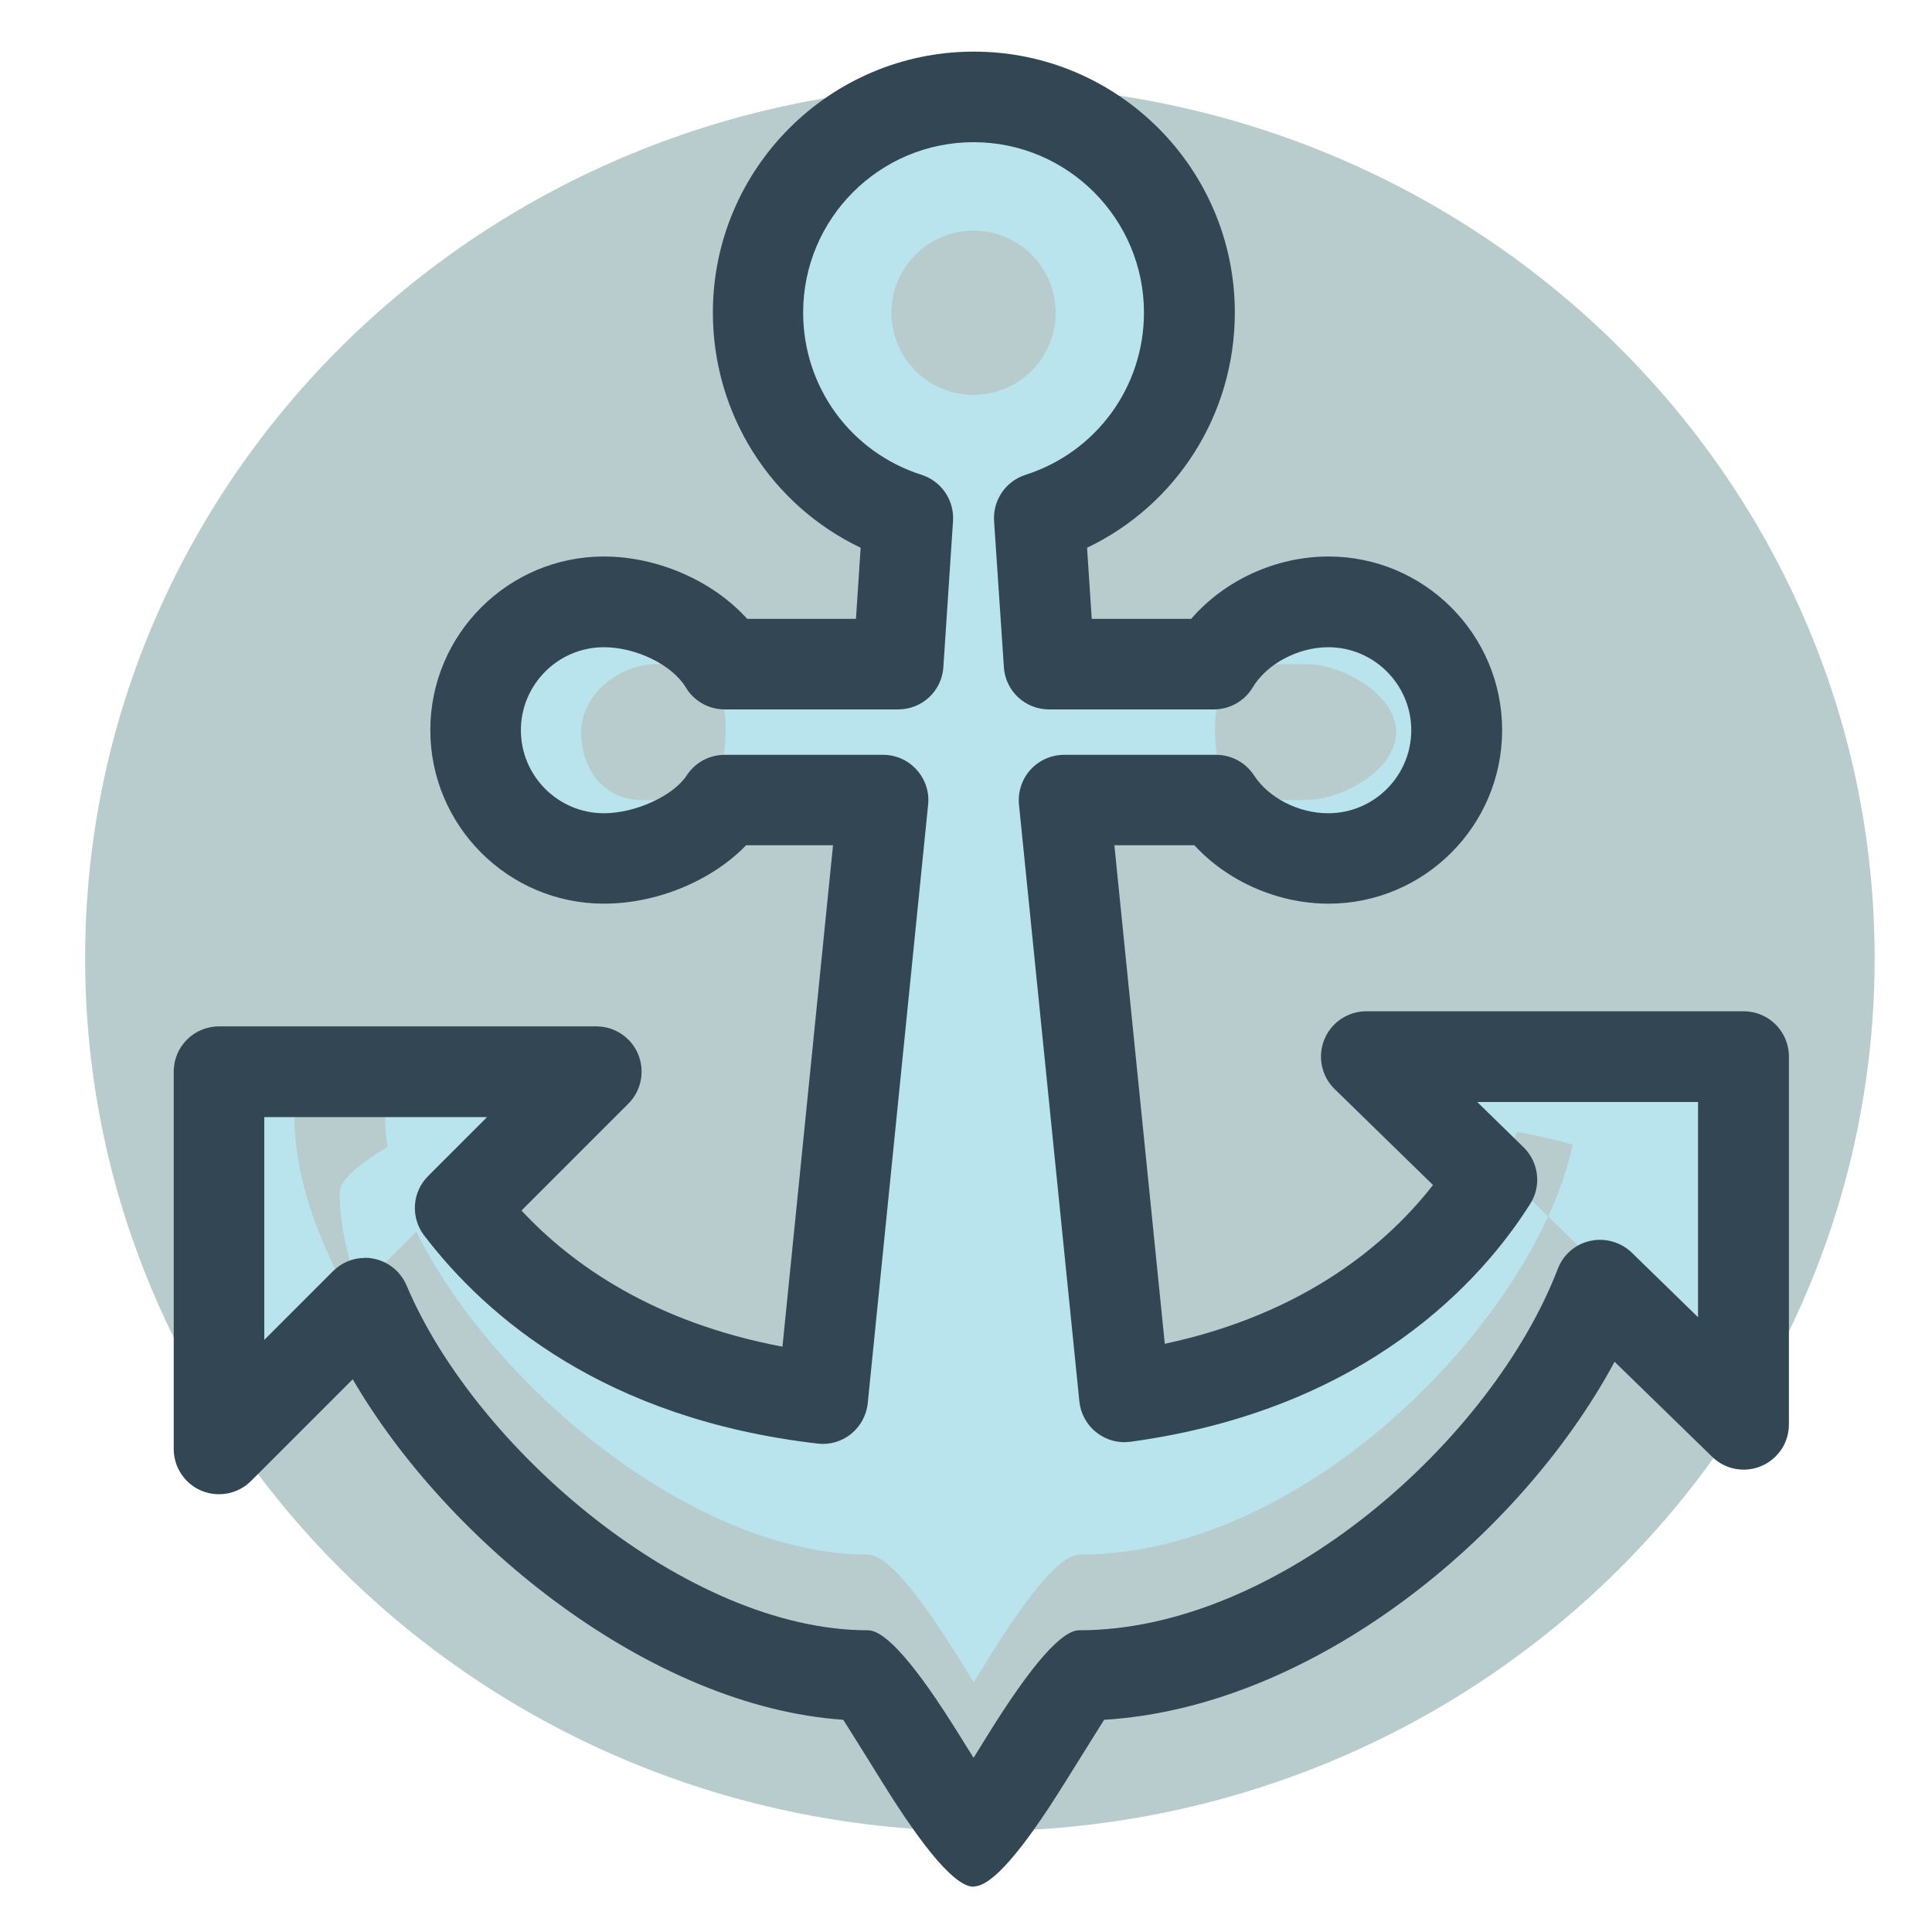 <?xml version="1.0" encoding="UTF-8"?>
<svg xmlns="http://www.w3.org/2000/svg" viewBox="0 0 128 128">
  <defs>
    <style>
      .cls-1 {
        fill: #b9e3ed;
      }

      .cls-2 {
        fill: #b8cbcd;
      }

      .cls-3 {
        fill: #324654;
      }
    </style>
  </defs>
  <g id="background">
    <path class="cls-2" d="m64.92,5.64c32.74,0,59.28,25.9,59.28,57.84s-26.54,57.84-59.28,57.84S5.64,95.42,5.64,63.48,32.18,5.64,64.92,5.64Z"/>
  </g>
  <g id="fill">
    <path id="fill-2" data-name="fill" class="cls-1" d="m100.5,75s-5.36,14.72-26,17.54l-4-39.54h16c2.47,0,6-2.03,6-4.5s-3.53-4.5-6-4.5h-17l-1-15h-8l-1,15h-16c-2.47,0-5,2.03-5,4.5s1.53,4.5,4,4.5h16l-4,39.65c-21.39-2.47-27-17.65-27-17.65,0,0-5,2.4-5,4,0,13,19,32,35,32,.17,0,6.83,11,7,11,.17,0,6.83-11,7-11,18,0,36-20,36-33,0-1.9-7-3-7-3Zm-35.77,45c-.16,0-.35,0-.51,0-1.47,0-1.68-.34-5.76-6.92-.84-1.35-1.89-3.04-2.58-4.14-17.54-1.2-36.37-21.23-36.37-34.94,0-1.66,1.34-3,3-3s3,1.34,3,3c0,11.19,17.47,29,32,29q1.75,0,6.05,6.92c.3.48.62,1.01.95,1.53.33-.53.65-1.05.95-1.53q4.29-6.92,6.05-6.92c16.69,0,33-18.98,33-30,0-1.66,1.34-3,3-3s3,1.34,3,3c0,14.63-18.57,34.83-37.37,35.95-.69,1.09-1.74,2.78-2.58,4.13-4.09,6.58-4.3,6.92-5.82,6.92Zm-.23-113.57c-7.89,0-14.29,6.4-14.29,14.29s6.4,13.29,14.29,13.29,14.29-5.4,14.29-13.29-6.4-14.29-14.29-14.29Zm0,19.73c-3.01,0-5.44-2.44-5.44-5.44s2.44-5.44,5.44-5.44,5.44,2.44,5.44,5.44-2.44,5.44-5.44,5.44Zm-16.42,22.22c0,4.69-3.39,8.5-8.08,8.5s-8.5-3.81-8.5-8.5,3.81-8.5,8.5-8.5,8.08,3.81,8.08,8.5Zm48.42,0c0,4.69-3.81,8.5-8.5,8.5s-7.5-3.81-7.5-8.5,2.81-8.5,7.5-8.5,8.5,3.81,8.5,8.5Zm-5.23,21.19l24.23.44.77,23.94-25-24.37Zm-52.44.79l-24.33.65-.67,24.35,25-25Z"/>
  </g>
  <g id="border">
    <path id="border-2" data-name="border" class="cls-3" d="m64.5,125q-1.75,0-6.05-6.93c-.84-1.35-1.89-3.04-2.58-4.13-12.72-.87-26.16-11.66-32.5-22.56l-6.74,6.74c-.86.86-2.15,1.11-3.27.65-1.12-.46-1.85-1.56-1.85-2.77v-25c0-1.66,1.34-3,3-3h25c1.21,0,2.31.73,2.77,1.85.46,1.12.21,2.41-.65,3.27l-7.08,7.08c3.35,3.6,8.78,7.42,17.29,9.02l3.35-33.22h-5.76c-2.25,2.34-5.89,3.87-9.42,3.87-6.34,0-11.5-5.16-11.5-11.5s5.16-11.5,11.5-11.5c3.59,0,7.25,1.64,9.49,4.13h7.21l.31-4.71c-5.94-2.84-9.79-8.84-9.79-15.58,0-9.53,7.75-17.29,17.29-17.29s17.29,7.75,17.29,17.29c0,6.74-3.85,12.74-9.79,15.58l.31,4.71h6.59c2.2-2.55,5.6-4.13,9.1-4.13,6.34,0,11.5,5.16,11.5,11.5s-5.16,11.5-11.5,11.5c-3.37,0-6.69-1.48-8.89-3.87h-5.3l3.34,33.03c9.46-2.02,14.88-6.81,17.77-10.52l-6.52-6.36c-.87-.85-1.14-2.15-.68-3.28.46-1.13,1.56-1.87,2.78-1.87h25c1.66,0,3,1.34,3,3v24.37c0,1.21-.72,2.29-1.83,2.76-1.11.47-2.4.23-3.26-.62l-6.46-6.29c-6.28,11.66-20.02,22.89-33.82,23.72-.69,1.1-1.74,2.78-2.58,4.13q-4.29,6.91-6.05,6.91Zm-40.33-41.67c.19,0,.39.02.58.06.98.19,1.8.86,2.19,1.78,4.54,10.78,18.57,22.84,30.56,22.84q1.75,0,6.04,6.91c.3.48.63,1.01.96,1.54.33-.52.65-1.05.95-1.53q4.3-6.92,6.05-6.92c13.26,0,27.36-12.62,31.71-23.95.36-.94,1.17-1.64,2.16-1.85.98-.21,2.01.08,2.74.78l4.39,4.28v-14.26h-14.63l3.07,3c1.01.99,1.2,2.55.44,3.75-3.13,4.96-10.74,13.61-26.48,15.76-.81.11-1.62-.11-2.26-.62-.64-.5-1.05-1.25-1.13-2.06l-4-39.53c-.08-.84.19-1.68.76-2.31.57-.63,1.38-.99,2.23-.99h10.07c1.01,0,1.96.51,2.51,1.36.98,1.5,2.95,2.51,4.92,2.51,3.03,0,5.5-2.47,5.5-5.5s-2.47-5.5-5.5-5.5c-2,0-4.07,1.1-5.01,2.67-.54.9-1.52,1.45-2.57,1.45h-10.92c-1.58,0-2.89-1.22-2.99-2.8l-.65-9.68c-.09-1.38.77-2.64,2.08-3.06,4.69-1.5,7.85-5.82,7.85-10.75,0-6.22-5.06-11.29-11.29-11.29s-11.29,5.06-11.29,11.29c0,4.93,3.15,9.25,7.85,10.75,1.31.42,2.17,1.68,2.08,3.06l-.64,9.68c-.1,1.58-1.41,2.8-2.99,2.8h-11.5c-1.05,0-2.03-.55-2.57-1.45-.9-1.5-3.29-2.67-5.43-2.67-3.03,0-5.5,2.47-5.5,5.5s2.47,5.5,5.5,5.5c2.09,0,4.6-1.15,5.49-2.51.55-.85,1.5-1.36,2.51-1.36h10.5c.85,0,1.66.36,2.22.99.57.63.85,1.47.76,2.31l-4,39.65c-.08.8-.48,1.53-1.1,2.04-.62.5-1.43.74-2.22.64-14.11-1.63-21.96-8.4-26.07-13.79-.91-1.19-.8-2.88.27-3.94l3.9-3.9h-14.76v14.76l4.55-4.55c.57-.57,1.33-.88,2.12-.88Z"/>
  </g>
</svg>